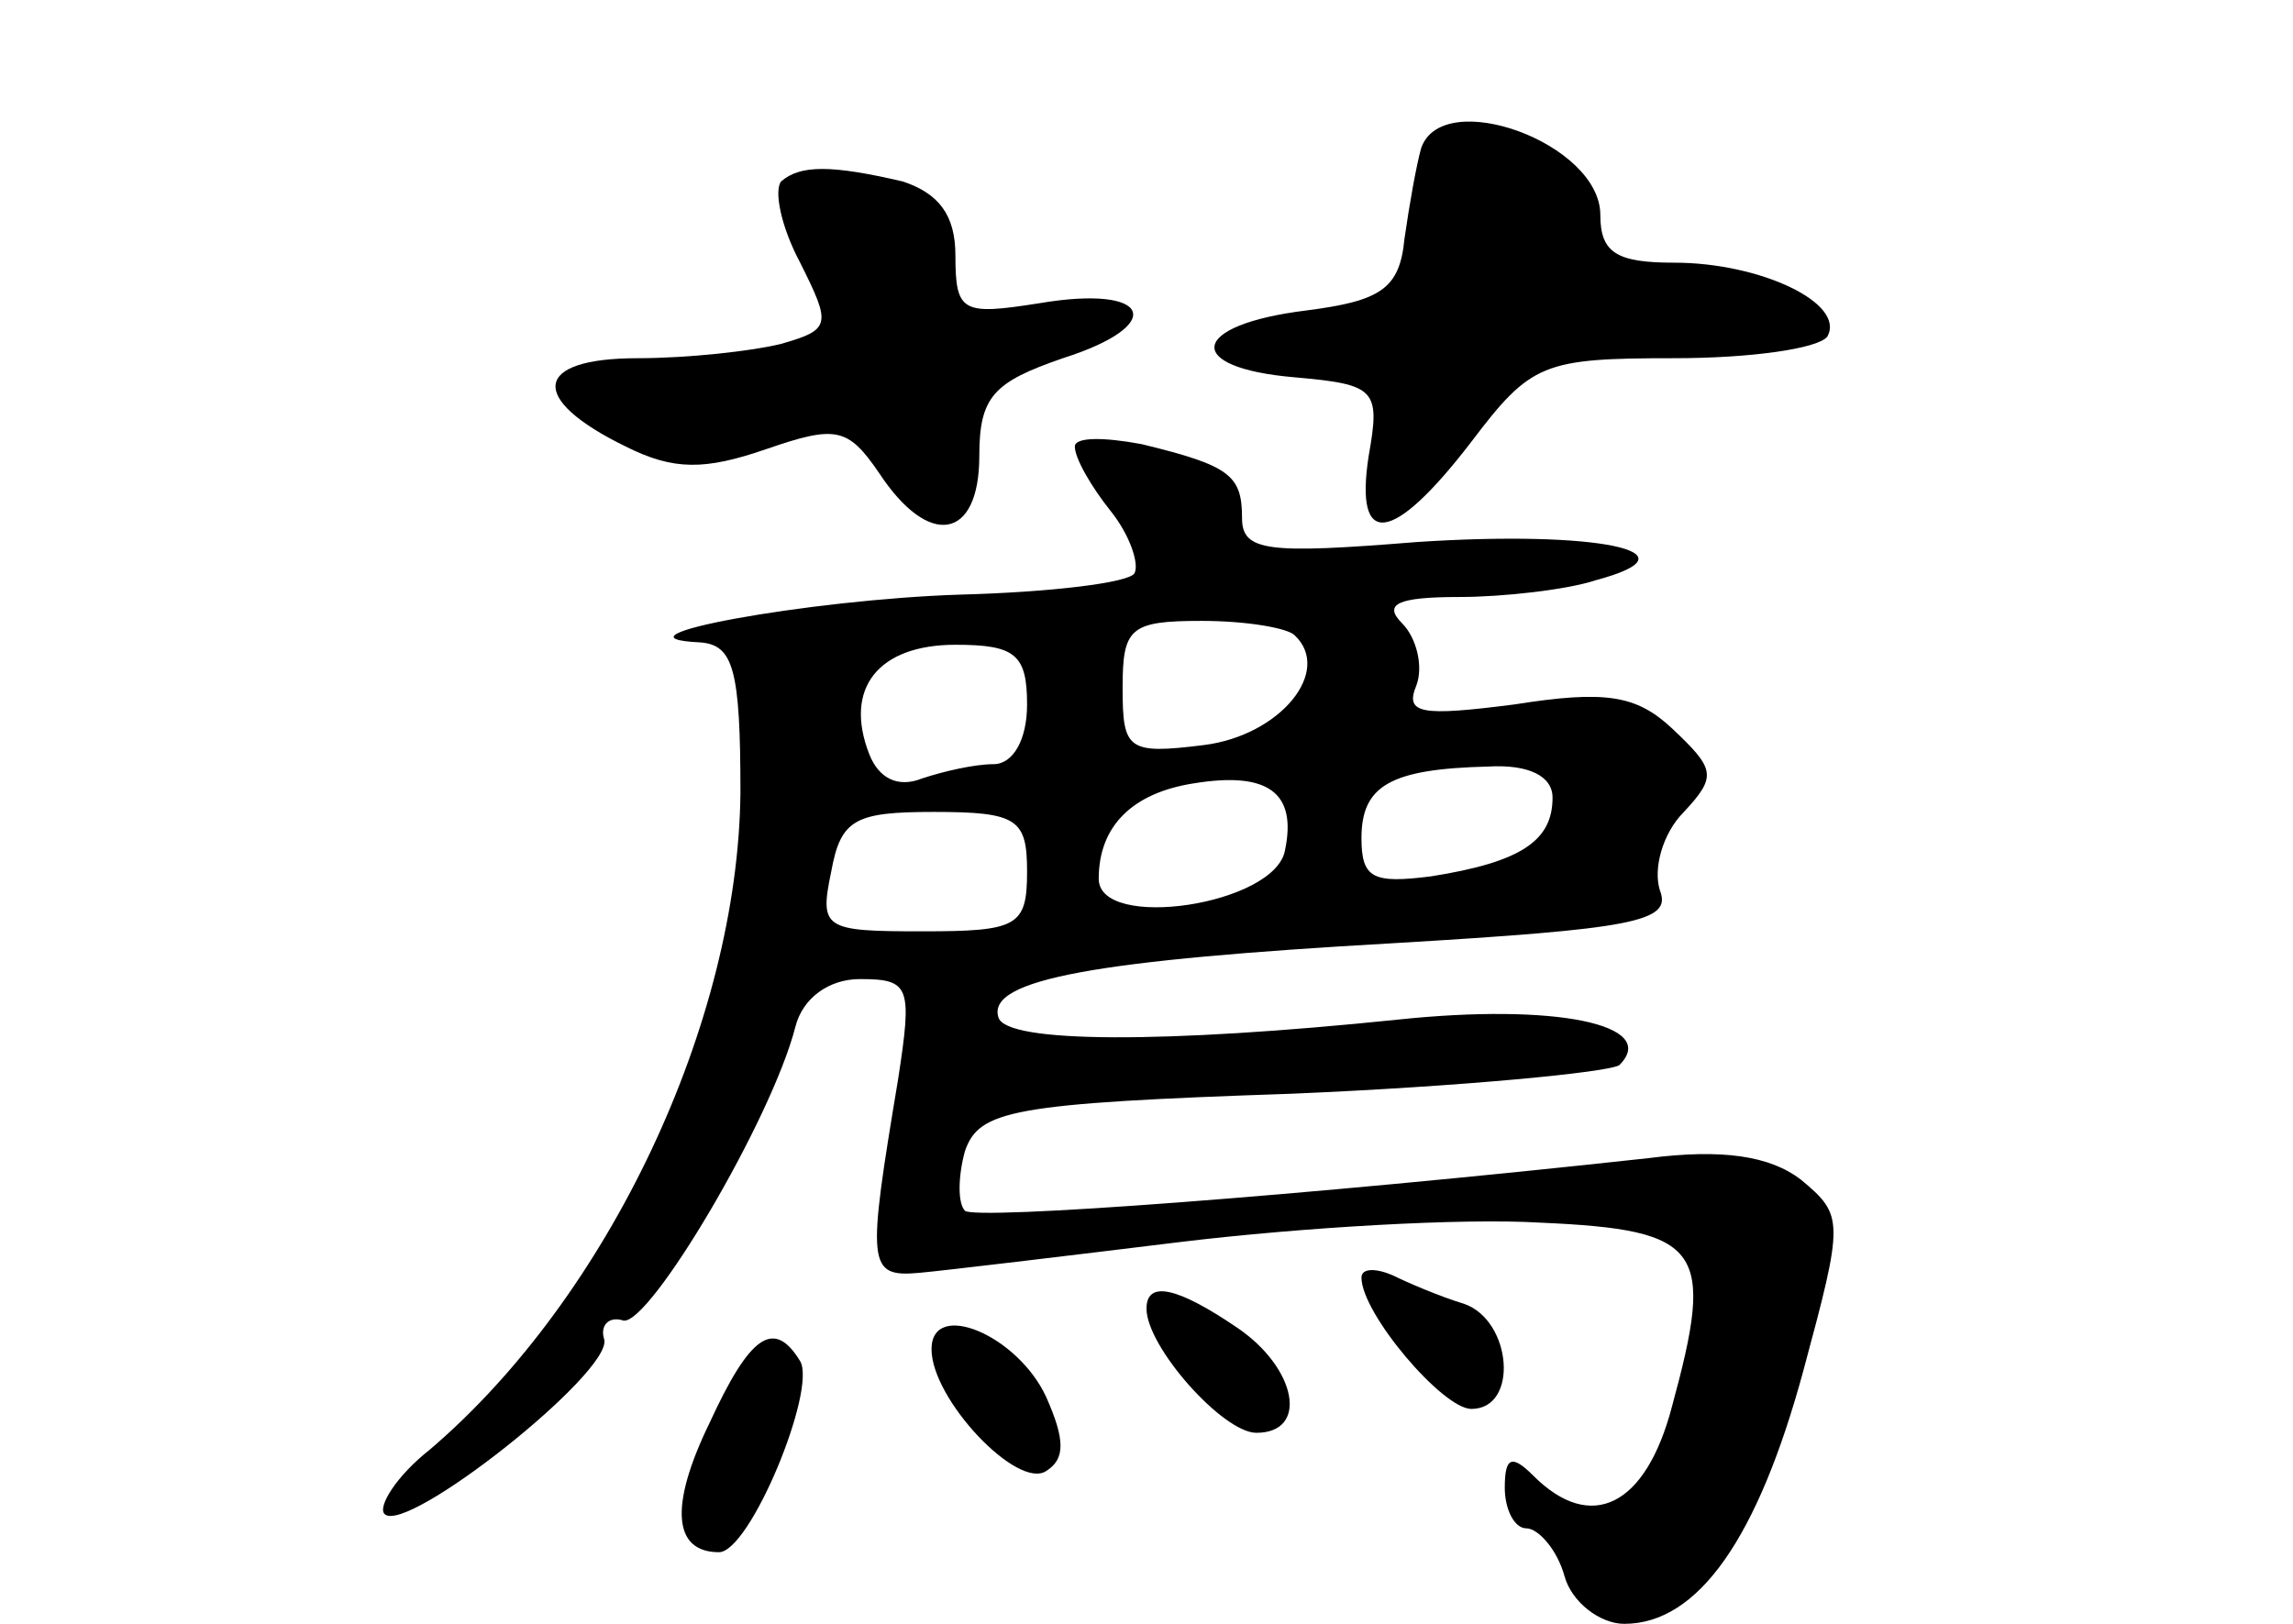 <?xml version="1.0" standalone="no"?>
<!DOCTYPE svg PUBLIC "-//W3C//DTD SVG 20010904//EN"
 "http://www.w3.org/TR/2001/REC-SVG-20010904/DTD/svg10.dtd">
<svg version="1.0" xmlns="http://www.w3.org/2000/svg"
 width="96pt" height="68pt" viewBox="0 0 96 68"
 preserveAspectRatio="xMidYMid meet">
<g transform="translate(0,68) scale(0.1,-0.1)"
fill="#000000" stroke="none">
<path d="M595 618 c-2 -7 -5 -24 -7 -38 -2 -21 -10 -26 -41 -30 -49 -6 -52
-24 -5 -28 34 -3 36 -5 31 -33 -6 -39 10 -37 43 6 25 33 30 35 85 35 32 0 60
4 64 9 8 14 -28 31 -64 31 -24 0 -31 4 -31 20 0 30 -66 54 -75 28z"/>
<path d="M327 604 c-3 -4 0 -19 8 -34 13 -26 13 -28 -8 -34 -12 -3 -39 -6 -60
-6 -44 0 -46 -17 -5 -37 20 -10 33 -10 59 -1 29 10 34 9 47 -10 21 -32 42 -28
42 7 0 25 6 31 35 41 44 14 37 31 -10 23 -32 -5 -35 -4 -35 20 0 17 -7 26 -22
31 -30 7 -43 7 -51 0z"/>
<path d="M450 493 c0 -5 7 -17 15 -27 8 -10 12 -22 10 -26 -2 -4 -35 -8 -73
-9 -63 -2 -151 -18 -109 -20 14 -1 17 -11 17 -63 -1 -96 -55 -211 -130 -275
-14 -11 -22 -24 -19 -27 9 -9 95 59 92 73 -2 6 2 10 8 8 11 -2 62 84 72 123 3
12 14 20 27 20 21 0 22 -3 16 -42 -13 -78 -13 -83 9 -81 11 1 61 7 110 13 50
6 117 10 150 8 68 -3 73 -11 55 -77 -11 -42 -34 -53 -58 -29 -9 9 -12 8 -12
-5 0 -9 4 -17 9 -17 5 0 13 -9 16 -20 3 -11 15 -20 25 -20 31 0 56 36 75 106
17 63 17 65 -1 80 -13 10 -33 13 -64 9 -146 -16 -282 -26 -286 -22 -3 3 -3 14
0 25 6 17 19 20 137 24 71 3 133 9 137 12 17 17 -27 26 -93 19 -97 -10 -164
-10 -167 1 -5 16 42 24 165 31 101 6 117 9 112 22 -3 9 1 24 10 33 14 15 13
18 -5 35 -15 14 -28 16 -66 10 -39 -5 -46 -4 -41 8 3 8 0 20 -6 26 -8 8 -2 11
24 11 18 0 45 3 57 7 45 12 0 21 -75 16 -62 -5 -73 -4 -73 10 0 18 -5 22 -42
31 -16 3 -28 3 -28 -1z m92 -79 c16 -15 -6 -42 -38 -46 -32 -4 -34 -2 -34 24
0 25 3 28 33 28 19 0 36 -3 39 -6z m-112 -29 c0 -15 -6 -25 -14 -25 -8 0 -21
-3 -30 -6 -10 -4 -18 0 -22 10 -11 28 4 46 36 46 25 0 30 -4 30 -25z m108 -61
c-4 -23 -78 -34 -78 -12 0 22 14 36 40 40 31 5 43 -4 38 -28z m112 22 c0 -18
-13 -27 -51 -33 -24 -3 -29 -1 -29 16 0 22 12 29 53 30 17 1 27 -4 27 -13z
m-220 -31 c0 -23 -4 -25 -44 -25 -41 0 -43 1 -38 25 4 22 10 25 43 25 35 0 39
-3 39 -25z"/>
<path d="M570 145 c0 -15 34 -55 46 -55 20 0 17 37 -3 44 -10 3 -24 9 -30 12
-7 3 -13 3 -13 -1z"/>
<path d="M480 132 c0 -16 32 -52 46 -52 22 0 17 27 -8 44 -25 17 -38 20 -38 8z"/>
<path d="M390 115 c0 -21 36 -59 48 -51 8 5 8 13 0 31 -12 26 -48 41 -48 20z"/>
<path d="M297 84 c-17 -35 -15 -54 4 -54 13 0 41 68 34 80 -11 18 -21 11 -38
-26z"/>
</g>
</svg>
